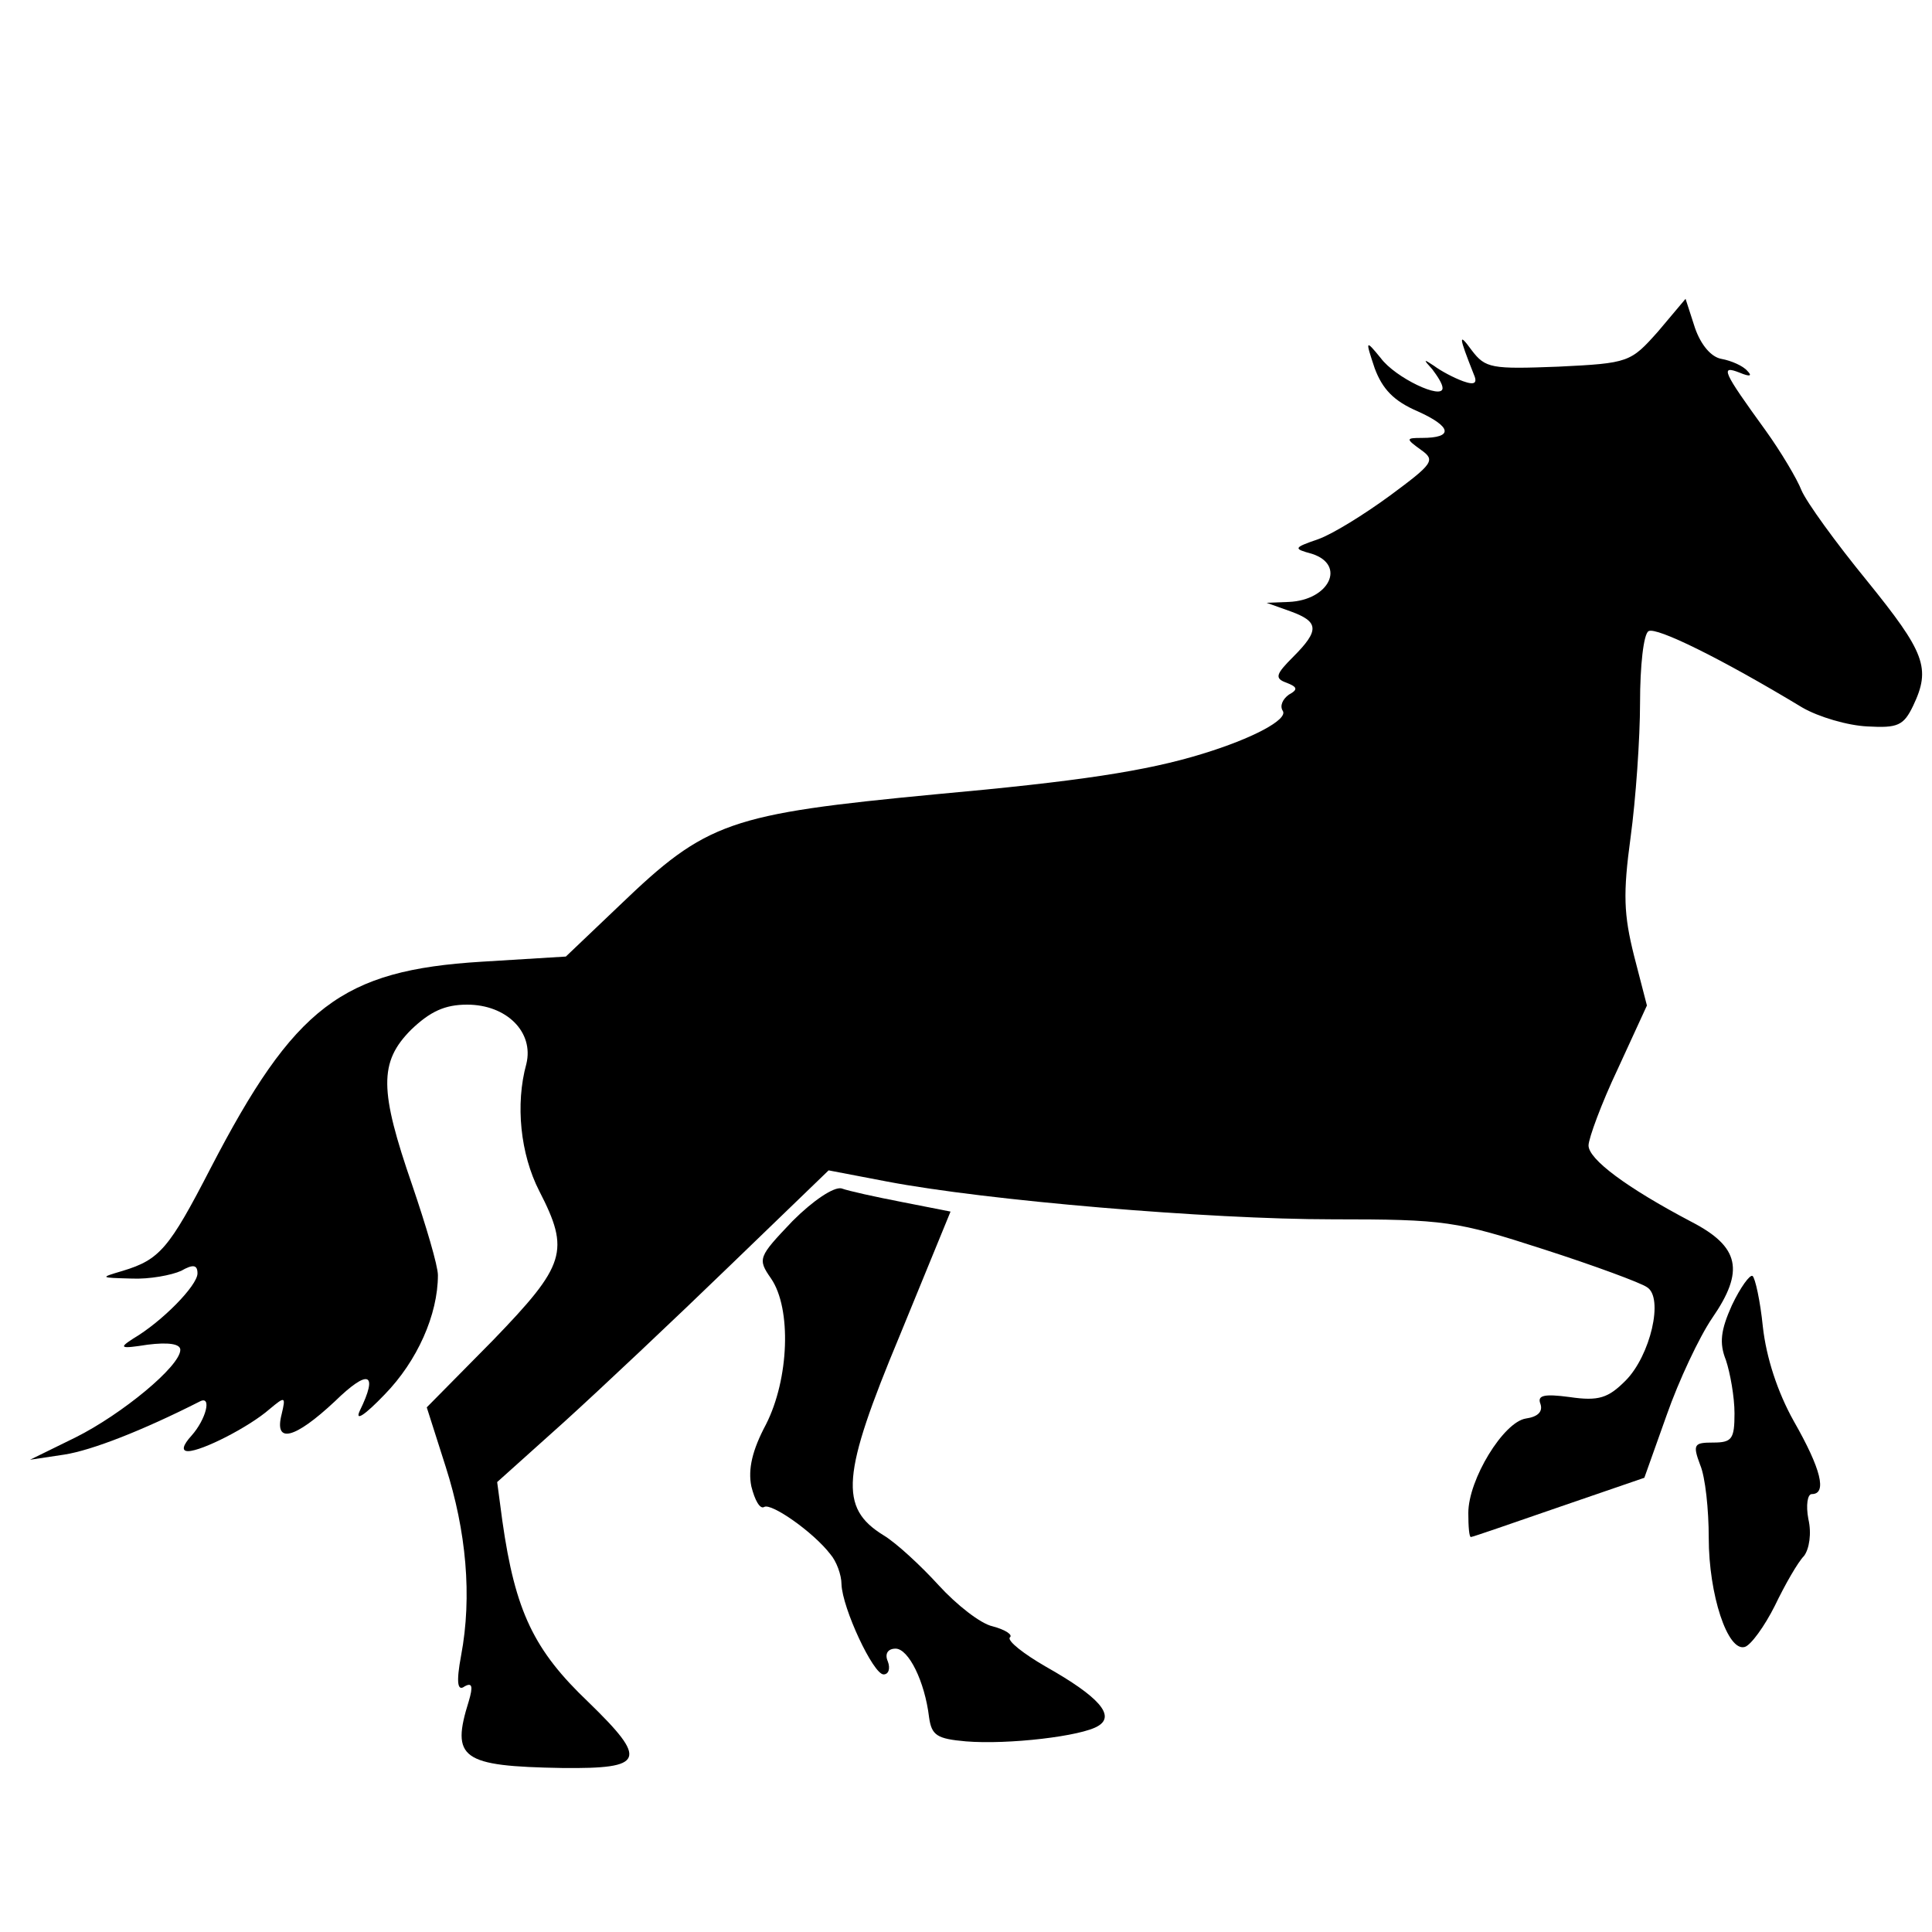 <?xml version="1.0" standalone="no"?>
<!DOCTYPE svg PUBLIC "-//W3C//DTD SVG 20010904//EN"
 "http://www.w3.org/TR/2001/REC-SVG-20010904/DTD/svg10.dtd">
<svg version="1.0" xmlns="http://www.w3.org/2000/svg"
 width="225pt" height="225pt" viewBox="0 0 225 225"
 preserveAspectRatio="xMidYMid meet">
<g transform="translate(0,225) scale(0.1,-0.1)"
fill="#000000" stroke="none">
<path d="M1931 1864 c-32 -36 -34 -37 -116 -41 -78 -3 -85 -2 -101 19 -16 22
-15 16 2 -27 5 -11 2 -14 -12 -9 -11 4 -26 12 -34 18 -12 8 -13 8 -2 -4 6 -8
12 -17 12 -22 0 -14 -55 12 -72 35 -18 22 -18 21 -7 -12 9 -24 22 -38 50 -50
40 -18 42 -31 5 -31 -19 0 -19 -1 -1 -14 17 -12 14 -16 -36 -53 -30 -22 -67
-45 -84 -51 -29 -10 -29 -11 -7 -17 40 -13 20 -54 -27 -56 l-26 -1 28 -10 c33
-12 34 -22 3 -53 -20 -20 -22 -25 -8 -30 13 -5 14 -8 3 -14 -7 -5 -11 -13 -7
-19 6 -10 -35 -32 -94 -50 -65 -20 -144 -32 -310 -47 -241 -23 -267 -32 -368
-129 l-63 -60 -98 -6 c-163 -10 -218 -52 -316 -241 -48 -93 -59 -106 -102
-119 -27 -8 -27 -8 10 -9 21 -1 47 4 58 9 14 8 19 7 19 -3 0 -14 -41 -56 -75
-76 -17 -11 -15 -12 17 -7 24 3 38 1 38 -6 0 -19 -68 -75 -122 -102 l-53 -26
40 6 c32 5 91 28 158 62 14 7 7 -21 -10 -40 -10 -11 -12 -18 -4 -18 16 0 71
28 95 49 18 15 19 15 14 -6 -9 -35 15 -29 62 15 39 38 51 34 29 -11 -6 -13 6
-5 29 19 38 39 62 93 62 139 0 11 -14 58 -30 105 -38 110 -39 143 -1 181 22
21 39 29 65 29 46 0 78 -32 69 -69 -13 -47 -7 -105 15 -148 36 -70 31 -86 -54
-174 l-77 -78 22 -69 c24 -75 31 -151 18 -220 -6 -32 -4 -42 4 -36 9 5 10 0 5
-17 -21 -67 -9 -76 109 -78 96 -1 100 9 30 77 -63 60 -85 105 -100 211 l-6 45
78 70 c43 39 130 121 193 182 l115 111 68 -13 c115 -22 374 -44 519 -44 131 0
144 -2 246 -35 59 -19 113 -39 120 -44 20 -12 4 -80 -25 -109 -20 -20 -31 -24
-65 -19 -30 4 -38 2 -34 -8 3 -9 -3 -15 -17 -17 -26 -4 -67 -71 -67 -110 0
-16 1 -28 3 -28 2 0 48 16 103 35 l99 34 26 73 c14 40 38 91 53 113 38 55 32
83 -24 112 -76 40 -120 73 -120 89 0 8 15 49 34 89 l34 74 -15 58 c-12 48 -13
72 -4 138 6 44 11 115 11 157 0 42 4 80 10 83 9 5 83 -31 179 -89 19 -11 53
-21 76 -22 35 -2 42 1 53 24 21 44 14 62 -54 146 -36 44 -70 91 -76 105 -5 13
-24 45 -42 70 -50 69 -53 76 -30 67 12 -5 15 -4 9 2 -5 6 -19 12 -30 14 -12 2
-24 16 -31 36 l-11 34 -32 -38z"/>
<path d="M923 828 c-40 -42 -41 -44 -25 -67 24 -35 21 -117 -6 -170 -16 -30
-21 -52 -17 -72 4 -16 10 -27 15 -24 8 5 57 -29 77 -55 7 -8 13 -24 13 -35 1
-28 37 -105 49 -105 6 0 8 7 5 15 -4 9 0 15 9 15 15 0 34 -38 39 -80 3 -21 9
-25 43 -28 49 -4 135 6 154 18 20 12 1 34 -61 69 -26 15 -45 30 -42 34 4 3 -5
9 -20 13 -14 3 -42 25 -63 48 -20 22 -49 49 -64 58 -52 32 -49 70 19 233 l59
144 -56 11 c-31 6 -63 13 -71 16 -9 2 -33 -14 -57 -38z"/>
<path d="M2017 730 c-13 -29 -15 -44 -7 -64 5 -15 10 -43 10 -62 0 -30 -3 -34
-25 -34 -22 0 -24 -2 -15 -26 6 -14 10 -52 10 -85 0 -66 22 -133 42 -127 7 2
23 24 35 48 12 25 27 51 34 58 6 8 9 26 5 43 -3 16 -1 29 4 29 18 0 11 29 -21
85 -19 34 -32 74 -36 110 -3 30 -9 57 -12 59 -3 2 -14 -13 -24 -34z"/>
</g>
</svg>
